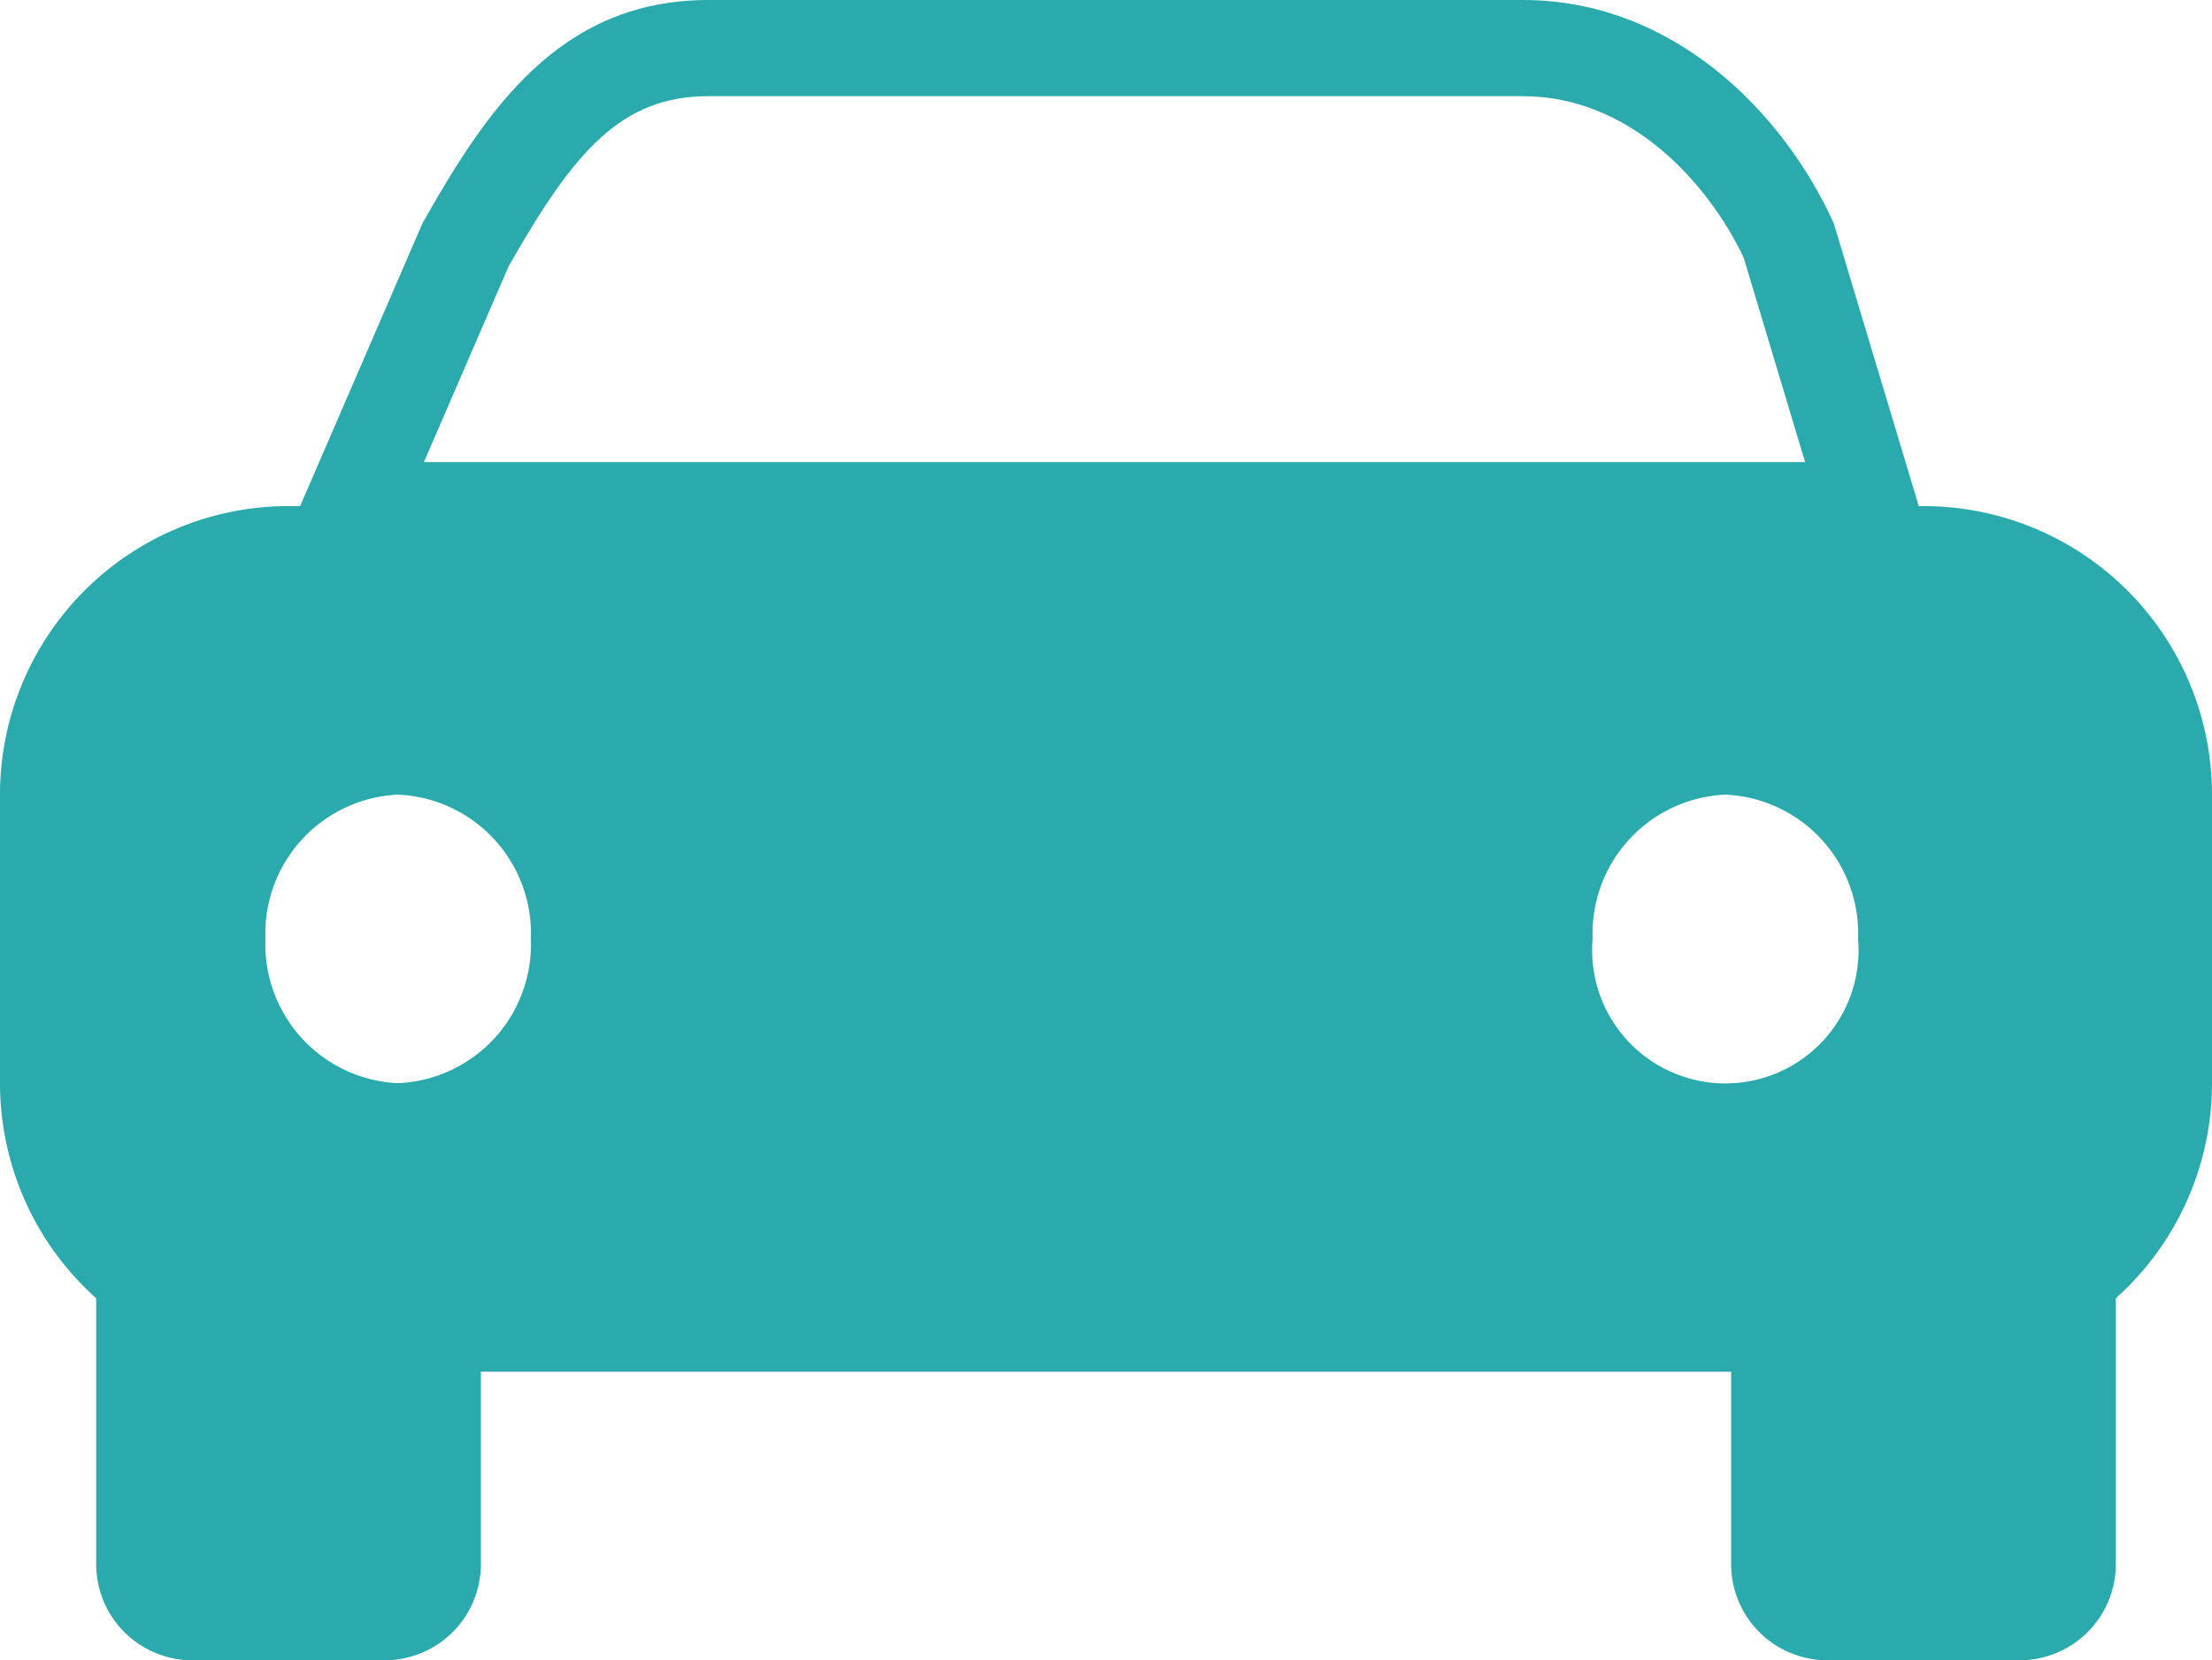 <svg id="Component_139_71" data-name="Component 139 – 71" xmlns="http://www.w3.org/2000/svg" width="23" height="17.262" viewBox="0 0 23 17.262">
  <path id="Subtraction_10" data-name="Subtraction 10" d="M20,9H3A3,3,0,0,1,0,6V3A3,3,0,0,1,3,0H20a3,3,0,0,1,3,3V6A3,3,0,0,1,20,9ZM17.94,3a1.445,1.445,0,0,0-1.38,1.5,1.385,1.385,0,1,0,2.76,0A1.445,1.445,0,0,0,17.94,3ZM4.14,3A1.445,1.445,0,0,0,2.76,4.5,1.445,1.445,0,0,0,4.14,6,1.445,1.445,0,0,0,5.52,4.5,1.445,1.445,0,0,0,4.14,3Z" transform="translate(0 5.262)" fill="#2aaaac"/>
  <path id="Rectangle_1092" data-name="Rectangle 1092" d="M0,0H4A0,0,0,0,1,4,0V5A1,1,0,0,1,3,6H1A1,1,0,0,1,0,5V0A0,0,0,0,1,0,0Z" transform="translate(1 11.262)" fill="#2aaaac"/>
  <path id="Rectangle_1093" data-name="Rectangle 1093" d="M0,0H4A0,0,0,0,1,4,0V5A1,1,0,0,1,3,6H1A1,1,0,0,1,0,5V0A0,0,0,0,1,0,0Z" transform="translate(18 11.262)" fill="#2aaaac"/>
  <g id="Path_3423" data-name="Path 3423" transform="translate(4.06)" fill="none">
    <path d="M3.306,0h8.469a3.7,3.7,0,0,1,3.232,2.321L16.054,5.8H-1.174L.333,2.321C.988,1.163,1.747,0,3.306,0Z" stroke="none"/>
    <path d="M 3.306 1 C 2.401 1 1.91 1.57 1.229 2.768 L 0.348 4.804 L 14.709 4.804 L 14.07 2.678 C 13.695 1.891 12.882 1 11.775 1 L 3.306 1 M 3.306 -1.9073486328125e-06 L 11.775 -1.9073486328125e-06 C 13.334 -1.9073486328125e-06 14.482 1.163 15.007 2.321 L 16.054 5.804 L -1.174 5.804 L 0.333 2.321 C 0.988 1.163 1.747 -1.9073486328125e-06 3.306 -1.9073486328125e-06 Z" stroke="none" fill="#2aaaac"/>
  </g>
</svg>

